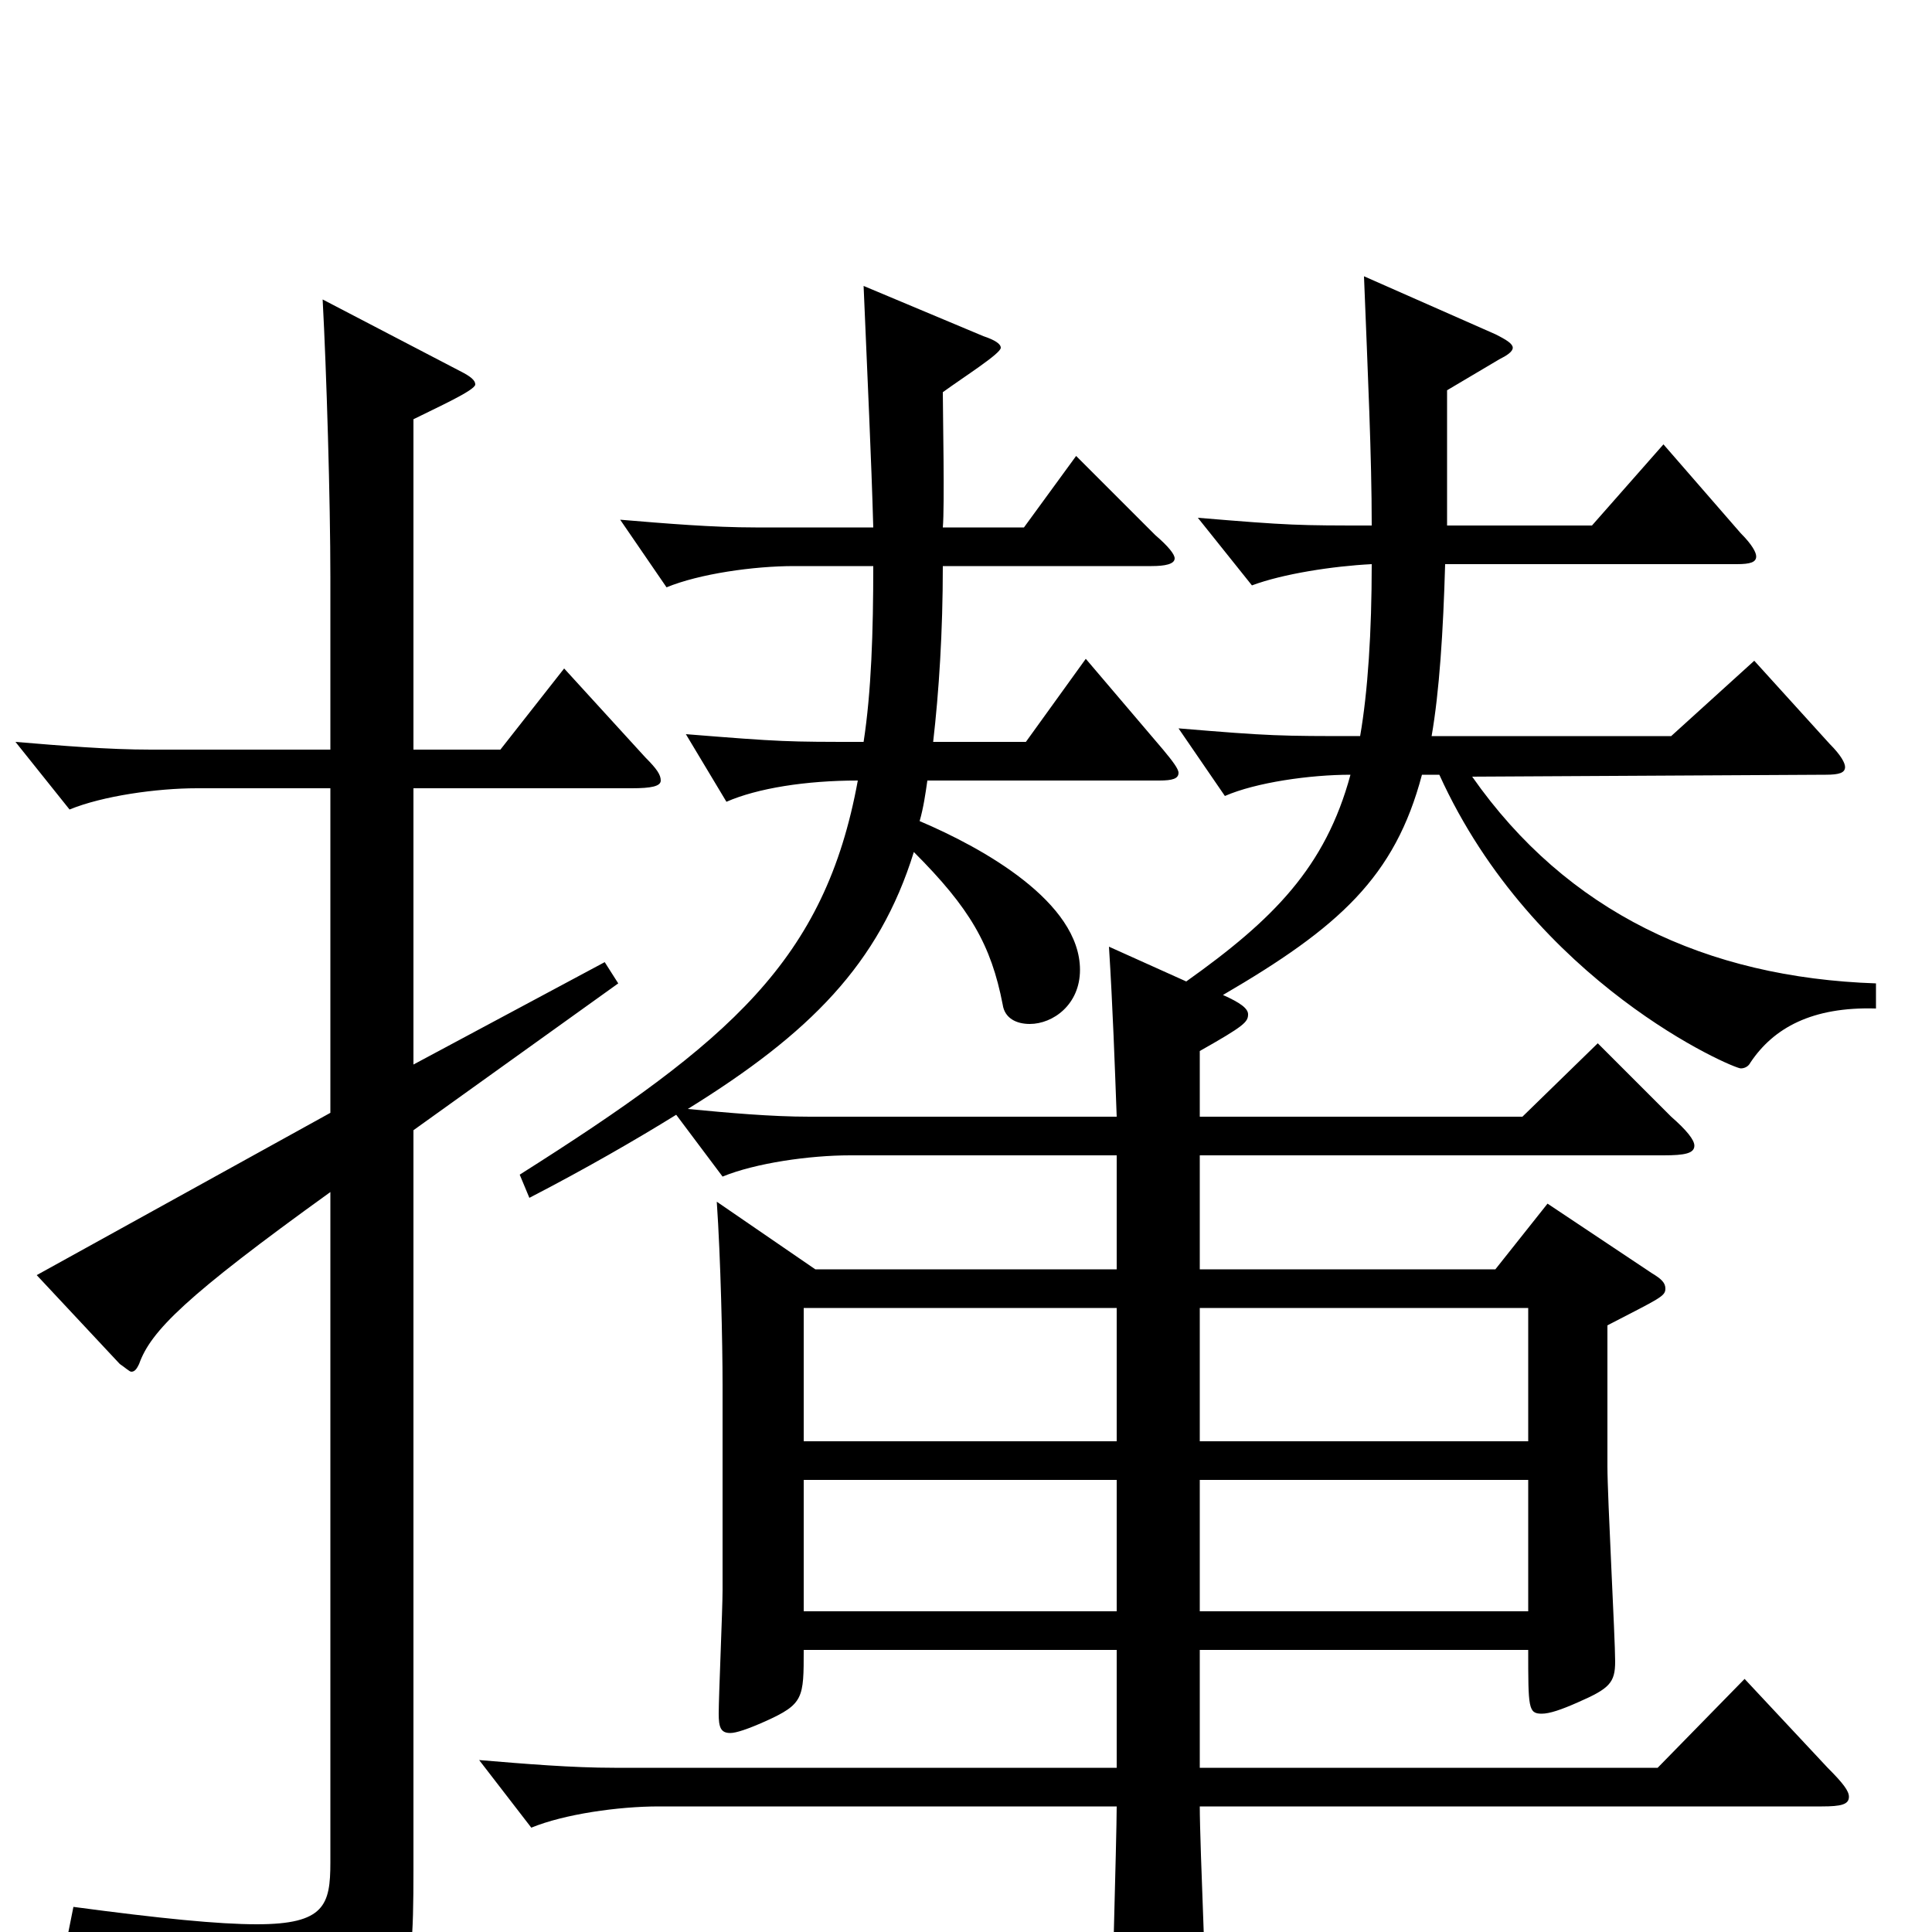 <svg xmlns="http://www.w3.org/2000/svg" viewBox="0 -1000 1000 1000">
	<path fill="#000000" d="M971 -491C883 -494 811 -528 762 -598L945 -599C952 -599 955 -600 955 -603C955 -605 953 -609 947 -615L908 -658L865 -619H741C745 -642 747 -673 748 -708H899C906 -708 909 -709 909 -712C909 -714 907 -718 901 -724L861 -770L824 -728H749V-798L776 -814C780 -816 783 -818 783 -820C783 -822 780 -824 774 -827L706 -857C708 -806 710 -764 710 -728C672 -728 668 -728 620 -732L648 -697C664 -703 690 -707 710 -708C710 -673 708 -642 704 -619C662 -619 658 -619 610 -623L634 -588C650 -595 678 -599 699 -599C686 -551 659 -524 614 -492L574 -510C576 -478 577 -449 578 -422H419C399 -422 377 -424 356 -426C419 -465 455 -501 473 -559C502 -530 513 -511 519 -480C520 -473 526 -470 533 -470C545 -470 559 -480 559 -498C559 -533 509 -561 476 -575C478 -582 479 -589 480 -596H600C607 -596 610 -597 610 -600C610 -602 607 -606 602 -612L562 -659L531 -616H483C486 -642 488 -673 488 -707H596C603 -707 608 -708 608 -711C608 -713 605 -717 598 -723L557 -764L530 -727H488C489 -738 488 -787 488 -797C499 -805 518 -817 518 -820C518 -822 515 -824 509 -826L447 -852C449 -804 451 -763 452 -727H391C369 -727 345 -729 321 -731L345 -696C362 -703 390 -707 411 -707H452C452 -673 451 -642 447 -616C407 -616 405 -616 355 -620L376 -585C392 -592 417 -596 444 -596C427 -503 378 -461 269 -392L274 -380C303 -395 329 -410 350 -423L374 -391C391 -398 419 -402 440 -402H578V-343H422L371 -378C373 -349 374 -305 374 -283V-177C374 -167 372 -122 372 -113C372 -106 373 -103 378 -103C381 -103 387 -105 396 -109C416 -118 416 -121 416 -146H578V-85H318C296 -85 272 -87 248 -89L275 -54C292 -61 320 -65 341 -65H578C578 -49 575 49 575 71C575 85 576 91 583 91C587 91 593 89 601 85C621 76 625 73 625 59C625 44 621 -45 621 -65H943C953 -65 957 -66 957 -70C957 -73 954 -77 946 -85L903 -131L858 -85H621V-146H791C791 -116 791 -113 798 -113C802 -113 808 -115 817 -119C833 -126 836 -129 836 -140C836 -152 832 -225 832 -241V-314C859 -328 862 -329 862 -333C862 -336 860 -338 855 -341L801 -377L774 -343H621V-402H861C872 -402 877 -403 877 -407C877 -410 873 -415 865 -422L827 -460L788 -422H621V-456C644 -469 646 -471 646 -475C646 -478 642 -481 633 -485C693 -520 722 -546 736 -599H745C794 -491 897 -447 901 -447C903 -447 905 -448 906 -450C918 -468 938 -479 971 -478ZM621 -254V-323H791V-254ZM416 -254V-323H578V-254ZM621 -166V-234H791V-166ZM416 -166V-234H578V-166ZM292 -654L259 -612H214V-783C226 -789 246 -798 246 -801C246 -803 244 -805 238 -808L167 -845C169 -808 171 -741 171 -701V-612H78C56 -612 32 -614 8 -616L36 -581C53 -588 81 -592 102 -592H171V-424L19 -340L62 -294C65 -292 67 -290 68 -290C70 -290 71 -292 72 -294C78 -311 96 -329 171 -383V-36C171 -14 168 -4 133 -4C113 -4 83 -7 38 -13L35 2C113 21 140 40 144 73C145 78 145 80 147 80C149 80 150 79 153 78C211 43 214 37 214 -32V-415L320 -491L313 -502L214 -449V-592H327C337 -592 342 -593 342 -596C342 -599 340 -602 334 -608Z"/>
</svg>